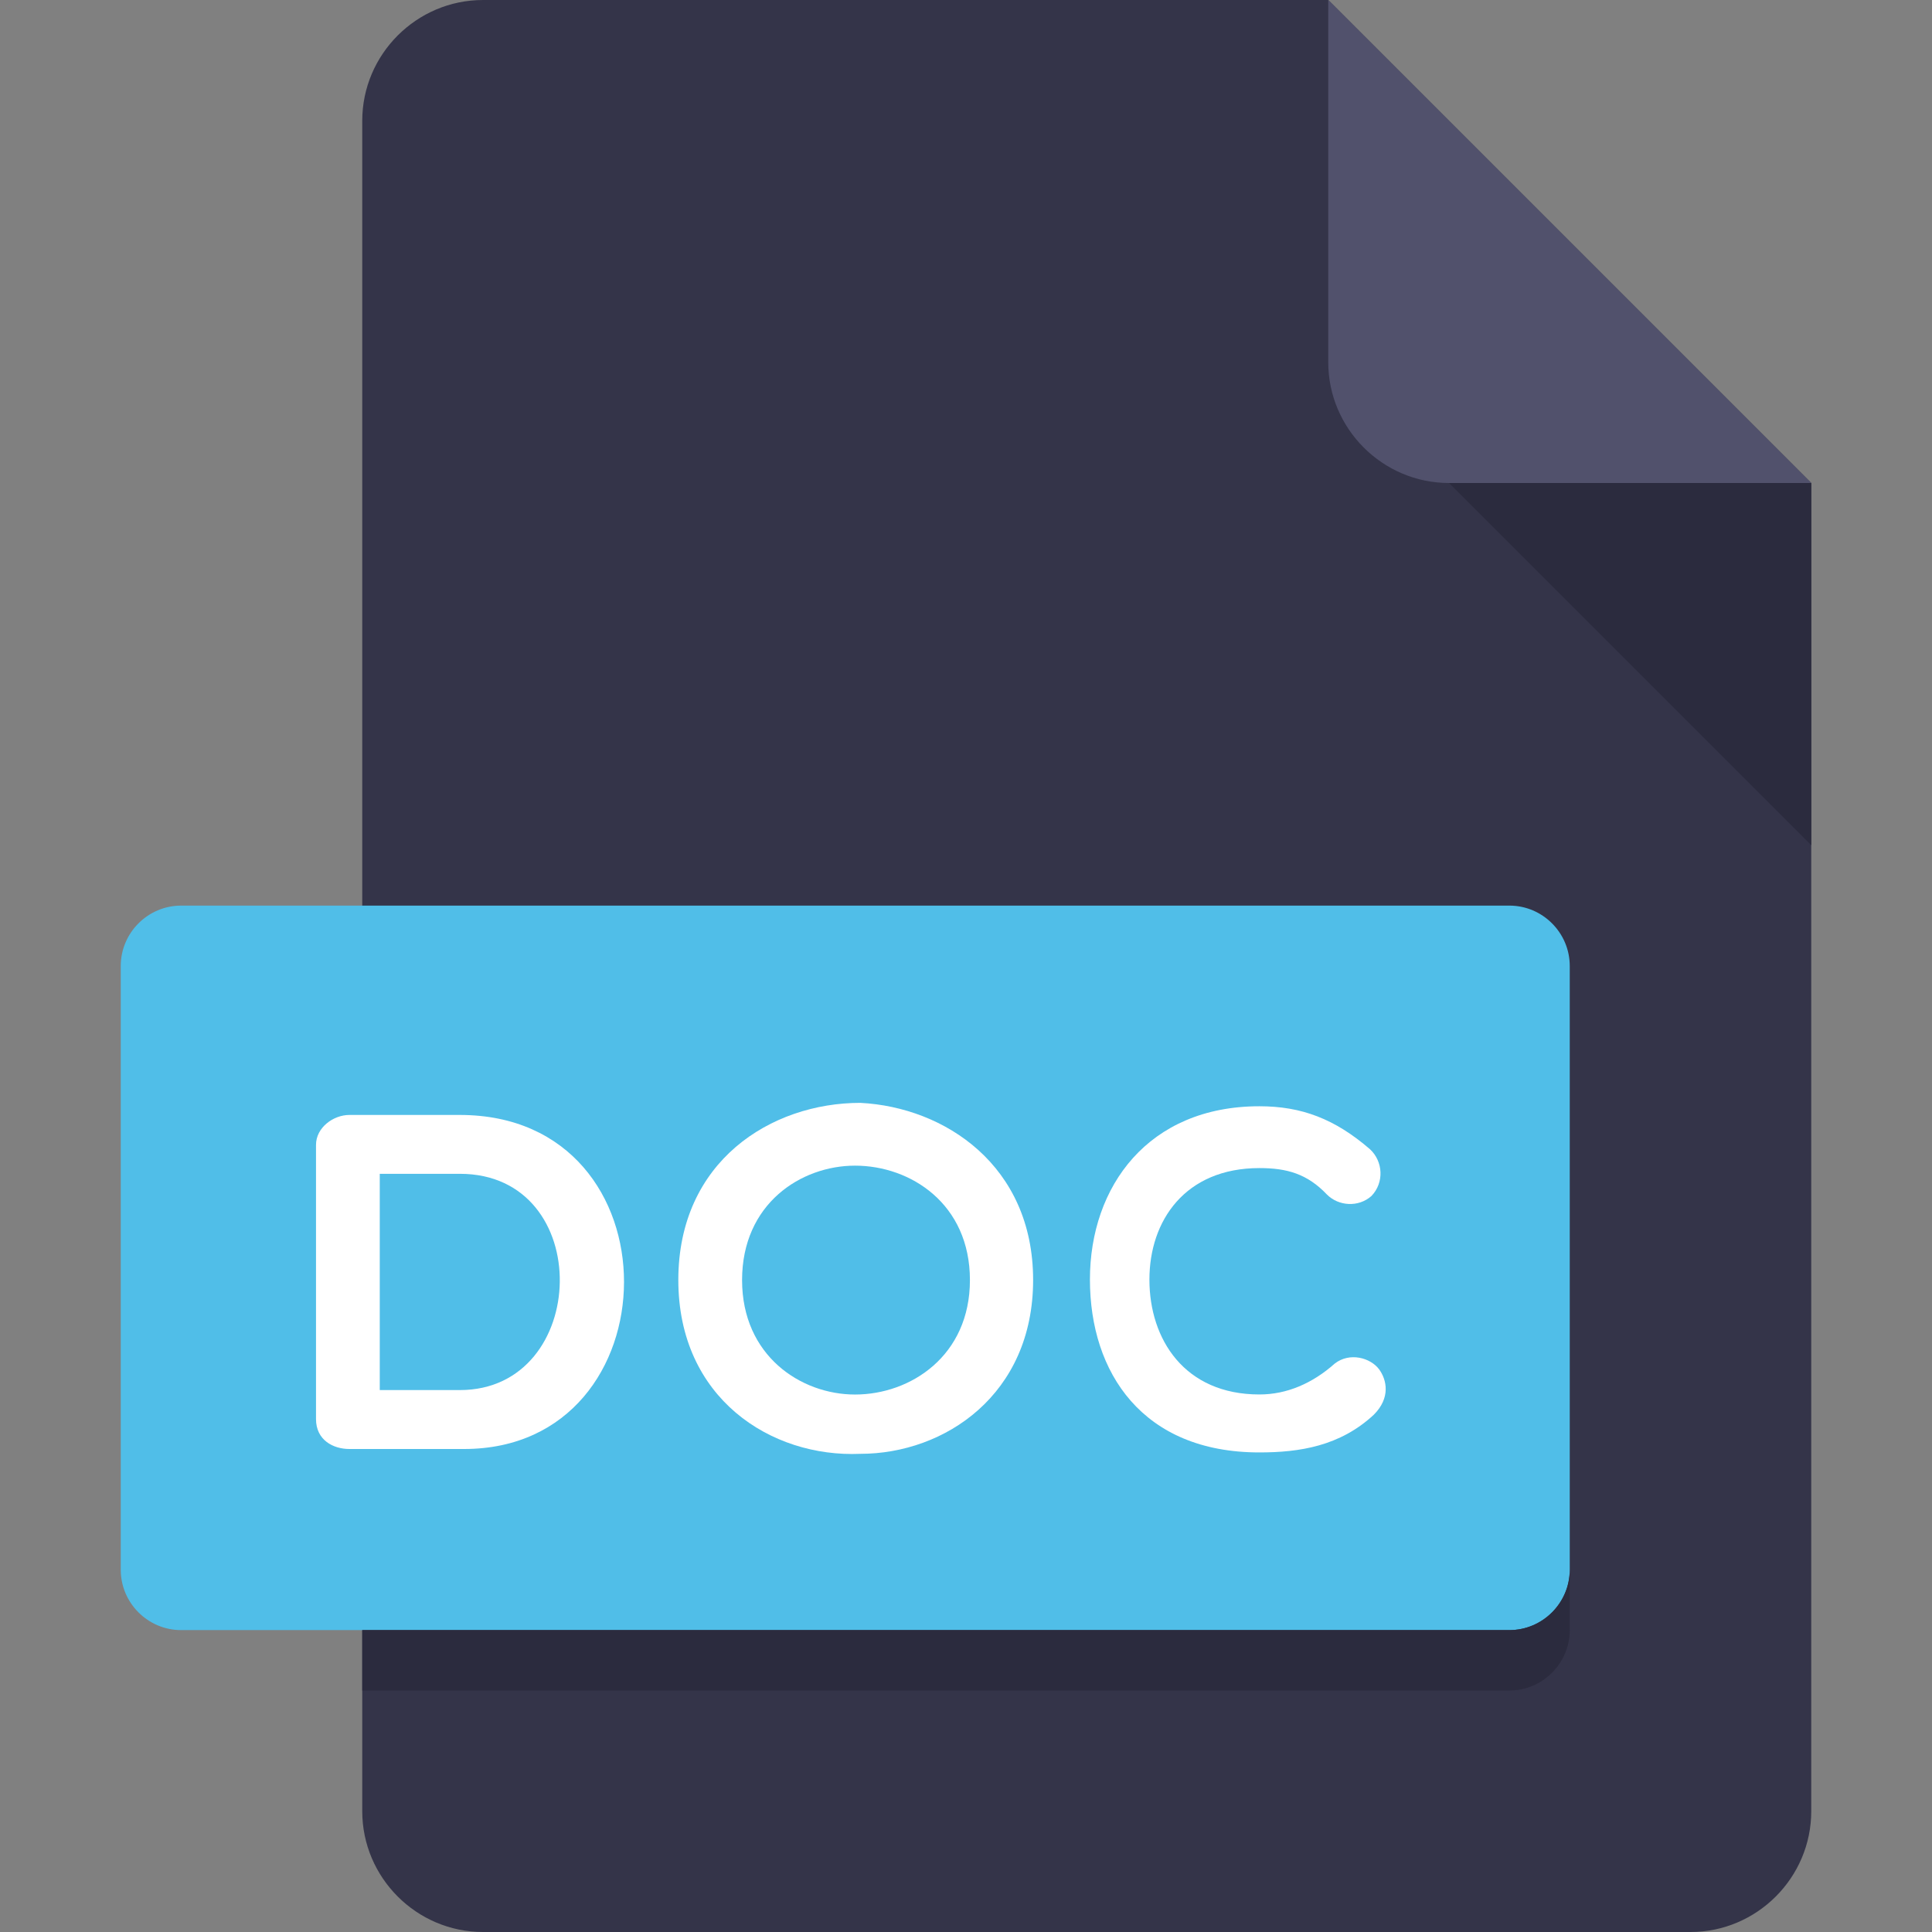 <svg width="62" height="62" viewBox="0 0 62 62" fill="none" xmlns="http://www.w3.org/2000/svg">
    <rect x="0" y="0" width="62" height="62" fill="#808080" stroke="none"/>
    <path d="M15.5 0C13.369 0 11.625 1.744 11.625 3.875V58.125C11.625 60.256 13.369 62 15.5 62H54.25C56.381 62 58.125 60.256 58.125 58.125V15.5L42.625 0H15.5Z" fill="#343449"/>
    <path d="M46.5 15.5H58.125L42.625 0V11.625C42.625 13.756 44.369 15.5 46.5 15.5Z" fill="#51516C"/>
    <path d="M58.125 27.125L46.5 15.5H58.125V27.125Z" fill="#2B2B3E"/>
    <path
        d="M50.375 50.375C50.375 51.441 49.503 52.312 48.438 52.312H5.812C4.747 52.312 3.875 51.441 3.875 50.375V31C3.875 29.934 4.747 29.062 5.812 29.062H48.438C49.503 29.062 50.375 29.934 50.375 31V50.375Z"
        fill="#50BEE8"/>
    <path
        d="M11.21 46.5C10.699 46.5 10.141 46.219 10.141 45.539V36.741C10.141 36.183 10.699 35.78 11.21 35.78H14.758C21.837 35.78 21.68 46.5 14.895 46.5H11.21ZM12.187 37.669V44.609H14.758C18.941 44.609 19.125 37.669 14.758 37.669H12.187Z"
        fill="white"/>
    <path
        d="M27.609 46.655C24.744 46.779 21.768 44.873 21.768 41.077C21.768 37.266 24.742 35.392 27.609 35.392C30.32 35.53 33.154 37.405 33.154 41.077C33.154 44.751 30.32 46.655 27.609 46.655ZM27.439 37.407C25.703 37.407 23.814 38.632 23.814 41.079C23.814 43.512 25.705 44.752 27.439 44.752C29.221 44.752 31.126 43.512 31.126 41.079C31.126 38.63 29.221 37.407 27.439 37.407Z"
        fill="white"/>
    <path
        d="M34.977 41.061C34.977 38.072 36.853 35.501 40.416 35.501C41.765 35.501 42.834 35.904 43.964 36.88C44.382 37.266 44.429 37.948 44.01 38.382C43.592 38.752 42.956 38.707 42.584 38.335C41.951 37.669 41.3 37.485 40.416 37.485C38.031 37.485 36.886 39.174 36.886 41.063C36.886 42.985 38.016 44.75 40.416 44.75C41.3 44.75 42.121 44.392 42.834 43.758C43.313 43.386 43.979 43.57 44.258 43.944C44.506 44.285 44.628 44.859 44.088 45.399C43.003 46.409 41.703 46.61 40.414 46.61C36.667 46.61 34.977 44.051 34.977 41.061Z"
        fill="white"/>
    <path d="M48.438 52.312H11.625V54.25H48.438C49.503 54.25 50.375 53.378 50.375 52.312V50.375C50.375 51.441 49.503 52.312 48.438 52.312Z" fill="#2B2B3E"/>
</svg>
